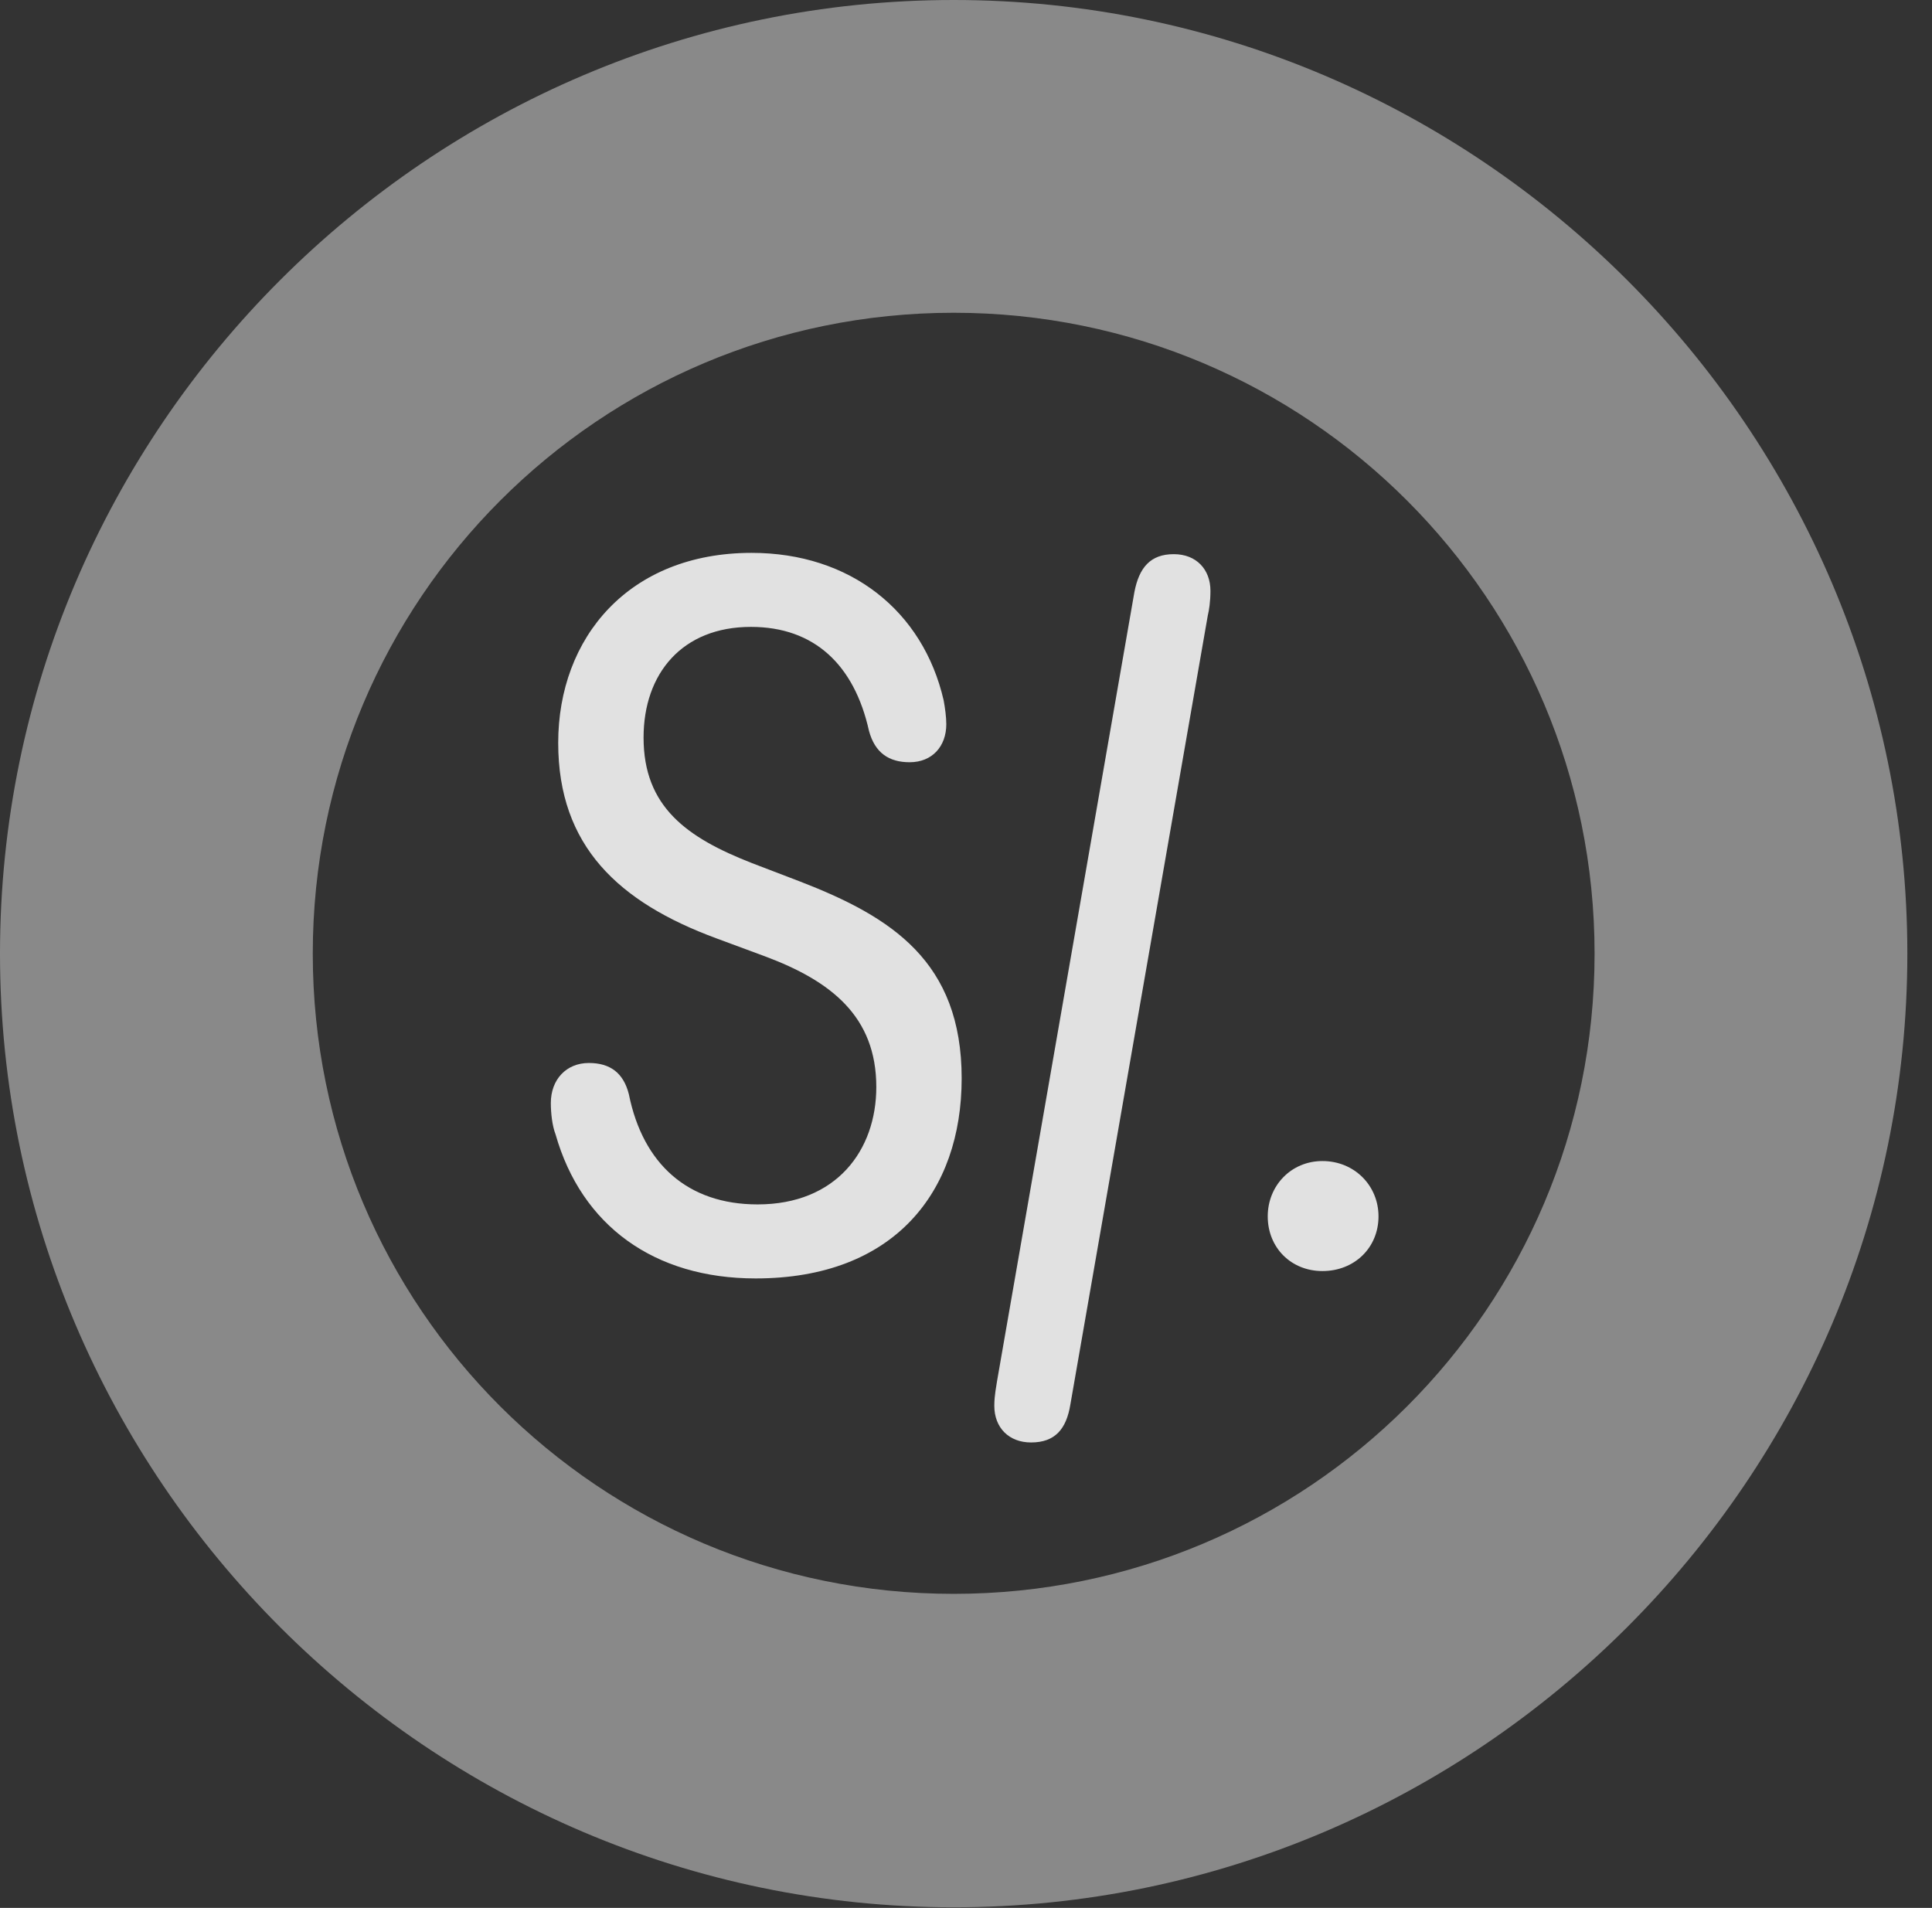 <?xml version="1.0" encoding="UTF-8"?>
<!--Generator: Apple Native CoreSVG 341-->
<!DOCTYPE svg
PUBLIC "-//W3C//DTD SVG 1.1//EN"
       "http://www.w3.org/Graphics/SVG/1.1/DTD/svg11.dtd">
<svg version="1.1" xmlns="http://www.w3.org/2000/svg" xmlns:xlink="http://www.w3.org/1999/xlink" viewBox="0 0 28.291 27.939">
 <rect x="0" y="0" width="28.291" height="27.939" fill="#333333" stroke="none"/>
 <g>
  <rect height="27.939" opacity="0" width="28.291" x="0" y="0"/>
  <path d="M13.965 27.93C21.641 27.93 27.93 21.65 27.93 13.965C27.93 6.279 21.641 0 13.965 0C6.289 0 0 6.279 0 13.965C0 21.65 6.289 27.93 13.965 27.93ZM13.965 23.34C8.779 23.34 4.58 19.15 4.58 13.965C4.58 8.779 8.779 4.58 13.965 4.58C19.15 4.58 23.35 8.779 23.35 13.965C23.35 19.15 19.15 23.34 13.965 23.34Z" fill="white" fill-opacity="0.425"/>
  <path d="M11.065 18.721C13.096 18.721 14.082 17.451 14.082 15.791C14.082 14.082 13.057 13.428 11.719 12.91L11.006 12.637C10.059 12.266 9.424 11.816 9.424 10.801C9.424 9.863 9.99 9.18 10.996 9.18C11.924 9.18 12.51 9.736 12.725 10.703C12.812 11.025 13.018 11.162 13.32 11.162C13.652 11.162 13.857 10.928 13.857 10.605C13.857 10.498 13.838 10.361 13.818 10.254C13.516 8.945 12.451 8.096 11.006 8.096C9.209 8.096 8.174 9.336 8.174 10.879C8.174 12.393 9.062 13.213 10.488 13.74L11.201 14.004C12.168 14.365 12.832 14.883 12.832 15.918C12.832 16.846 12.246 17.637 11.094 17.637C10.068 17.637 9.414 17.041 9.209 16.025C9.131 15.713 8.936 15.566 8.623 15.566C8.291 15.566 8.066 15.81 8.066 16.152C8.066 16.299 8.086 16.484 8.135 16.611C8.516 17.949 9.58 18.721 11.065 18.721ZM15.098 21.123C15.449 21.123 15.615 20.928 15.674 20.566L17.686 9.014C17.705 8.936 17.725 8.809 17.725 8.652C17.725 8.34 17.52 8.115 17.188 8.115C16.846 8.115 16.68 8.311 16.611 8.672L14.6 20.225C14.59 20.303 14.56 20.43 14.56 20.586C14.56 20.908 14.775 21.123 15.098 21.123ZM19.365 18.613C19.834 18.613 20.186 18.271 20.186 17.812C20.186 17.363 19.834 17.002 19.365 17.002C18.906 17.002 18.564 17.363 18.564 17.812C18.564 18.271 18.906 18.613 19.365 18.613Z" fill="white" fill-opacity="0.85"/>
 </g>
</svg>
